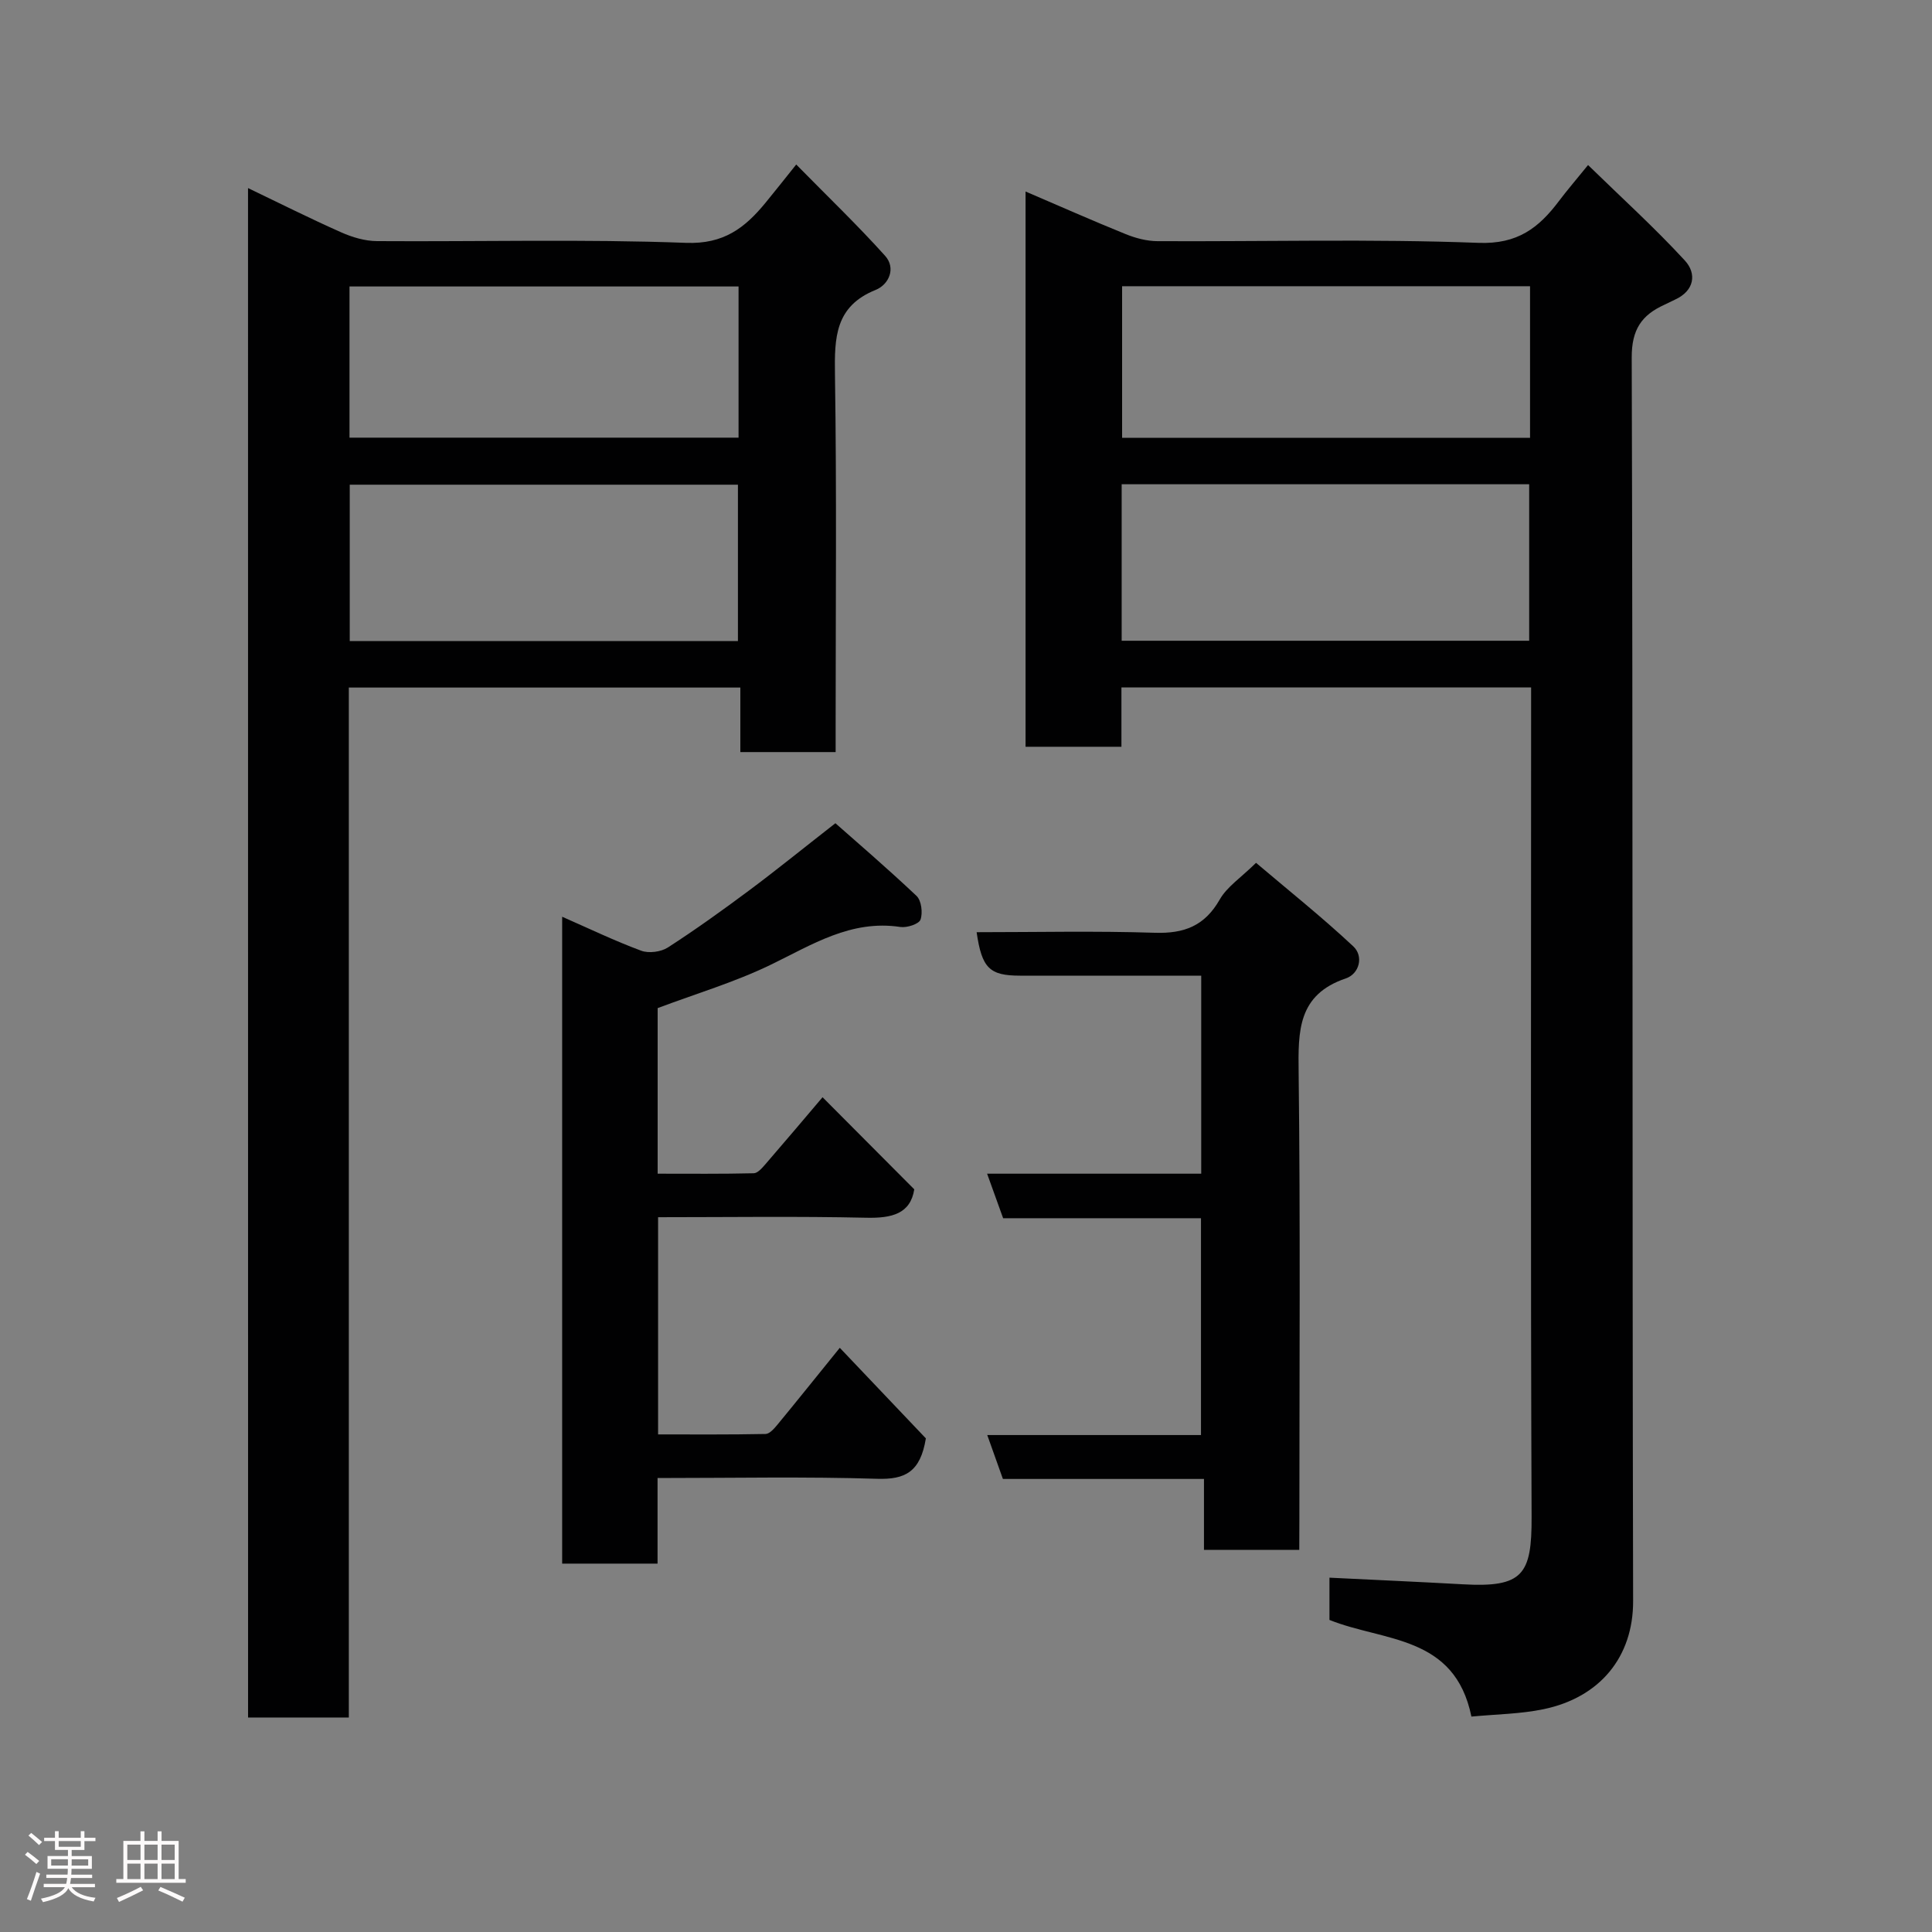 <svg enable-background="new 0 0 400 400" viewBox="0 0 400 400" xmlns="http://www.w3.org/2000/svg"><rect x="0" y="0" width="400" height="400" fill="#808080" stroke="none"/><path d="m5.17 384 .55-.58c.85.61 1.65 1.24 2.4 1.87l-.59.64c-.83-.73-1.62-1.38-2.36-1.93m1.22 9.53-.82-.34c.71-1.76 1.37-3.64 1.98-5.63.24.13.5.25.76.36-.6 1.67-1.24 3.54-1.92 5.61m-.5-13.5.57-.54c.56.44 1.31 1.06 2.26 1.87l-.64.64c-.68-.66-1.41-1.32-2.19-1.97m3.25.46h2.24v-1.36h.77v1.36h4.57v-1.36h.76v1.36h2.28v.69h-2.28v1.84h-2.64v1.26h4.18v2.64h-4.21c0 .45-.02.86-.05 1.21h4.32v.69h-4.38c-.04.34-.1.75-.19 1.22h5.15v.69h-4.82c.87 1.19 2.51 1.92 4.93 2.19-.17.31-.3.57-.37.76-2.77-.49-4.52-1.41-5.26-2.76-.56 1.26-2.3 2.23-5.24 2.9-.12-.24-.26-.48-.43-.72 2.73-.55 4.38-1.34 4.96-2.38h-4.38v-.69h4.65c.1-.38.17-.79.21-1.22h-4.32v-.69h4.4c.03-.34.05-.75.05-1.21h-4.2v-2.64h4.23v-1.26h-2.69v-1.84h-2.24zm1.46 4.46v1.29h3.45c.01-.4.02-.57.01-.53v-.32-.45h-3.46zm1.55-2.59h4.57v-1.19h-4.57zm6.11 2.59h-3.42v.77c-.02.19-.01.37-.02.53h3.44z" fill="#fcfafa"/><path d="m32.63 379.16h.82v1.98h3.54v7.89h1.46v.78h-14.37v-.78h1.46v-7.89h3.54v-1.98h.82v1.98h2.73zm-3.49 11.48.5.73c-1.61.82-3.28 1.63-5 2.41-.13-.27-.28-.55-.44-.82 1.75-.72 3.4-1.49 4.94-2.32m-2.78-5.55h2.73v-3.18h-2.73zm0 3.95h2.73v-3.2h-2.73zm3.54-3.95h2.73v-3.18h-2.73zm0 3.95h2.73v-3.2h-2.73zm7.89 4.68c-1.84-.92-3.51-1.7-5.02-2.32l.45-.73c1.89.8 3.57 1.55 5.04 2.23zm-1.62-11.81h-2.73v3.18h2.73zm-2.73 7.13h2.73v-3.2h-2.73z" fill="#fcfafa"/><g fill="#010102"><path d="m304.64 355.4c-3.46-16.93-18.12-15.48-29.39-20.01 0-2.71 0-5.81 0-8.75 9.3.46 18.45.86 27.58 1.37 12.47.71 14.32-1.97 14.27-13.95-.22-55.16-.1-110.32-.1-165.47 0-1.98 0-3.95 0-6.26-28.36 0-56.41 0-84.82 0v12.28c-6.74 0-13.13 0-19.85 0 0-38.02 0-76.1 0-114.96 7.05 3.02 13.83 6.03 20.7 8.81 2.07.84 4.39 1.46 6.6 1.47 22.16.11 44.35-.49 66.48.35 8.08.31 12.47-3.1 16.65-8.65 1.67-2.22 3.49-4.33 6.03-7.46 6.96 6.79 13.82 13 20.05 19.78 2.46 2.67 2.01 6.23-2.04 8.08-.74.34-1.47.73-2.21 1.07-4.7 2.13-6.78 5.12-6.76 10.92.26 85.82.09 171.64.29 257.46.03 11.6-6.9 19.97-18.54 22.39-4.8 1-9.79 1.04-14.94 1.53zm-72.41-222.74h84.37c0-11.06 0-21.77 0-32.4-28.31 0-56.23 0-84.37 0zm84.55-73.4c-28.5 0-56.41 0-84.46 0v31.39h84.46c0-10.61 0-20.86 0-31.39z"/><path d="m51.35 38.94c6.59 3.16 12.86 6.31 19.26 9.15 2.31 1.03 4.96 1.82 7.46 1.83 21.33.14 42.68-.44 63.98.36 7.79.29 12.16-3.1 16.4-8.25 1.88-2.28 3.7-4.6 6.4-7.97 6.42 6.54 12.64 12.5 18.39 18.89 2.33 2.59.77 5.98-1.94 7.07-8.43 3.39-8.54 9.9-8.43 17.52.37 24.16.14 48.32.14 72.48v5.69c-6.65 0-12.91 0-19.73 0 0-4.24 0-8.63 0-13.36-27.26 0-53.98 0-81.06 0v213.24c-7.06 0-13.78 0-20.86 0-.01-105.1-.01-210.34-.01-316.65zm101.43 61.41c-27.11 0-53.81 0-80.37 0v32.38h80.37c0-10.85 0-21.44 0-32.38zm.13-41.04c-27.15 0-53.84 0-80.55 0v31.3h80.55c0-10.54 0-20.68 0-31.3z"/><path d="m173.87 279.05c6.59 6.93 12.48 13.13 17.82 18.75-1.14 7.02-4.35 8.54-10.06 8.37-14.97-.47-29.96-.16-45.49-.16v17.72c-6.81 0-13.08 0-19.75 0 0-44.3 0-88.7 0-133.93 5.53 2.43 10.85 4.99 16.35 7.03 1.58.59 4.1.26 5.53-.66 5.75-3.71 11.33-7.72 16.82-11.81 5.61-4.18 11.04-8.59 17.87-13.92 3.91 3.46 10.5 9.1 16.8 15.05 1.01.96 1.32 3.51.82 4.91-.33.92-2.81 1.72-4.17 1.52-10.24-1.55-18.28 3.68-26.88 7.84-7.41 3.59-15.4 5.96-23.37 8.96v34.28c6.71 0 13.31.07 19.9-.09.82-.02 1.74-1.1 2.41-1.87 4.07-4.7 8.08-9.45 11.83-13.87 6.44 6.46 12.62 12.68 18.99 19.07-.8 5.06-4.63 6-9.93 5.88-14.28-.32-28.57-.11-43.11-.11v44.97c7.4 0 14.82.06 22.25-.09.85-.02 1.81-1.14 2.48-1.95 3.85-4.67 7.63-9.39 12.89-15.89z"/><path d="m269 320.88c-6.89 0-13.04 0-19.73 0 0-4.74 0-9.47 0-14.68-14.27 0-28.01 0-41.63 0-1.14-3.2-2.11-5.93-3.24-9.09h44.25c0-15.09 0-29.8 0-44.89-13.6 0-27.19 0-40.96 0-1.12-3.11-2.14-5.95-3.32-9.22h44.33c0-13.74 0-27.12 0-41-12.61 0-25.05 0-37.49 0-6.33 0-7.93-1.53-9.01-9 12.34 0 24.62-.28 36.88.12 6.09.2 10.34-1.42 13.45-6.88 1.5-2.64 4.38-4.51 7.52-7.6 6.67 5.66 13.64 11.22 20.13 17.29 2.21 2.07 1.24 5.69-1.52 6.63-10 3.38-9.9 10.91-9.79 19.54.37 30.97.15 61.95.15 92.93-.02 1.79-.02 3.59-.02 5.85z"/></g></svg>